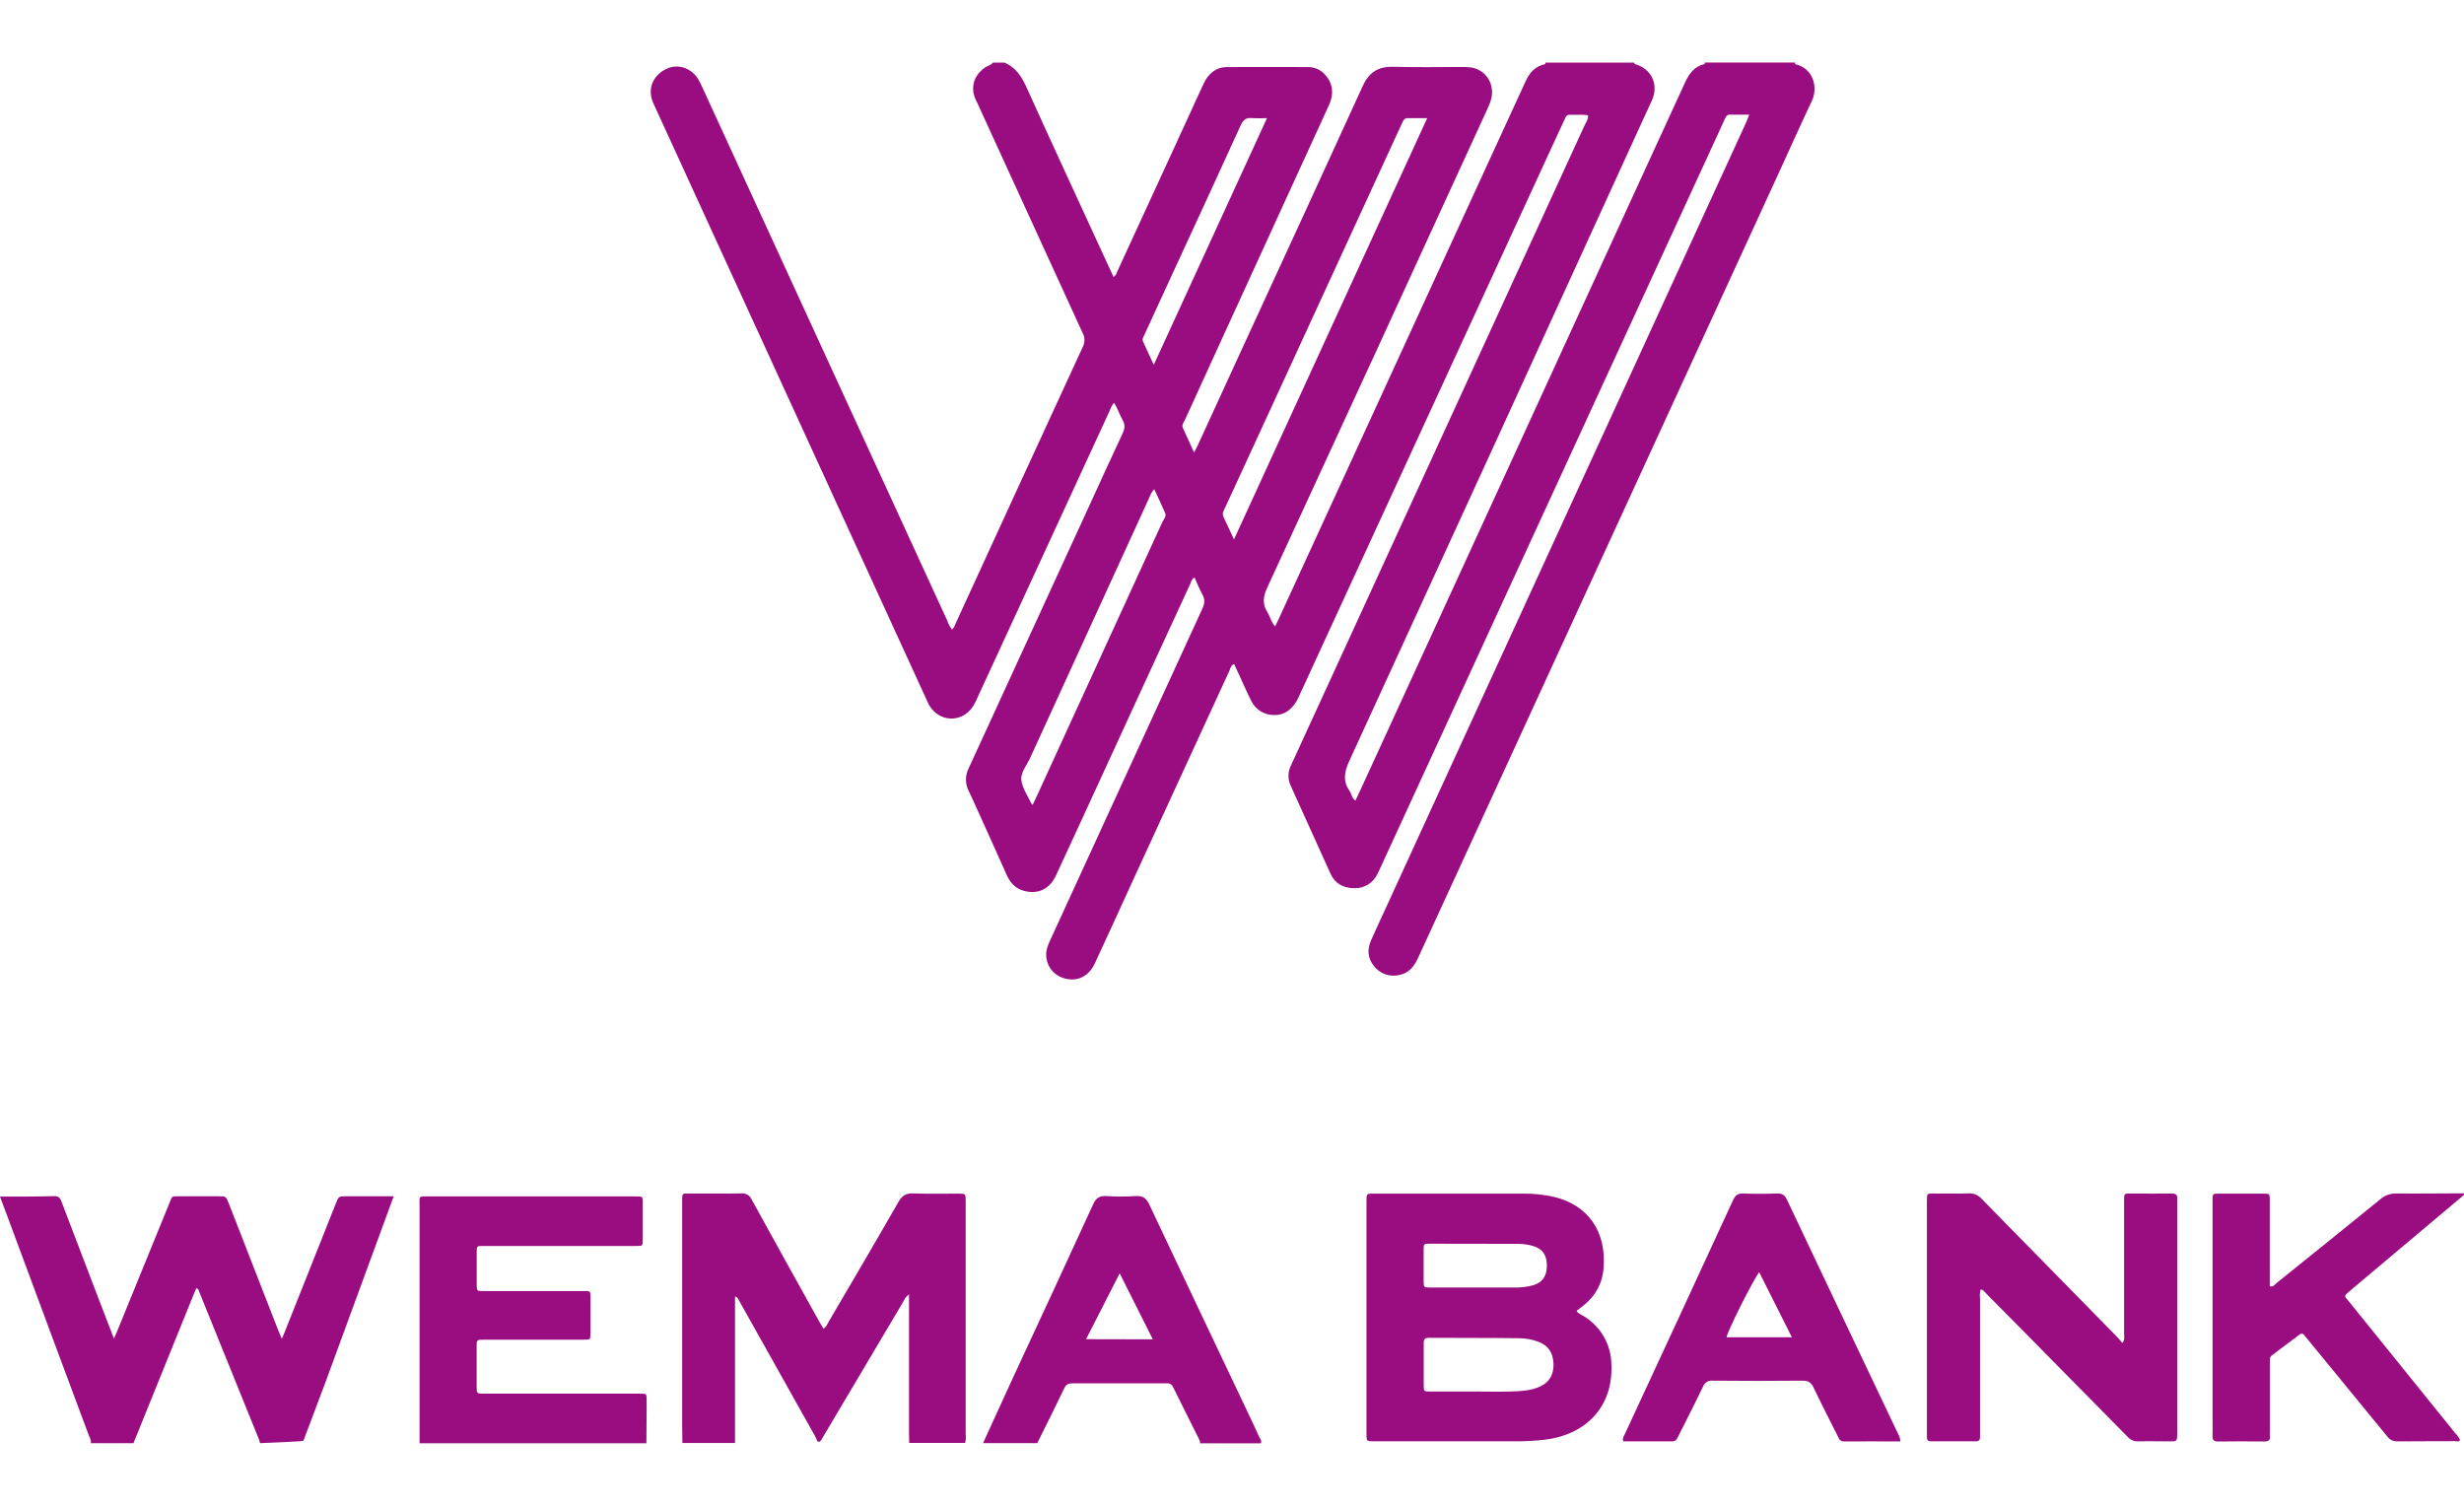 <svg width="36" height="22" viewBox="0 0 36 22" fill="none" xmlns="http://www.w3.org/2000/svg">
<path d="M18.029 7.881C17.97 7.755 17.924 7.653 17.876 7.552C17.85 7.499 17.88 7.458 17.9 7.416C18.088 7.005 18.277 6.595 18.467 6.185C19.132 4.739 19.797 3.294 20.462 1.848C20.474 1.823 20.487 1.798 20.498 1.772C20.509 1.741 20.54 1.722 20.572 1.726C20.659 1.726 20.747 1.726 20.852 1.726L18.029 7.881ZM16.991 7.609C16.772 8.089 16.552 8.568 16.332 9.047C15.941 9.9 15.55 10.754 15.159 11.608C15.137 11.655 15.116 11.701 15.087 11.761C15.079 11.753 15.072 11.744 15.065 11.734C15.014 11.622 14.934 11.512 14.922 11.395C14.911 11.286 15.001 11.182 15.049 11.078C15.629 9.808 16.21 8.54 16.791 7.272C16.806 7.226 16.831 7.183 16.864 7.147C16.919 7.267 16.974 7.382 17.024 7.497C17.042 7.54 17.011 7.574 16.993 7.609H16.991ZM16.725 4.881C16.878 4.547 17.032 4.213 17.186 3.879C17.5 3.197 17.817 2.515 18.127 1.831C18.164 1.748 18.209 1.715 18.298 1.726C18.369 1.729 18.44 1.729 18.511 1.726L16.857 5.33C16.797 5.2 16.75 5.095 16.701 4.992C16.681 4.949 16.711 4.916 16.727 4.881H16.725V4.881ZM20.124 12.77C20.14 12.742 20.152 12.712 20.166 12.683L25.084 1.993C25.124 1.906 25.165 1.819 25.204 1.731C25.218 1.701 25.232 1.675 25.273 1.675C25.363 1.675 25.454 1.675 25.557 1.675C25.535 1.73 25.521 1.771 25.502 1.81C23.748 5.633 21.994 9.457 20.241 13.28C20.171 13.432 20.099 13.584 20.032 13.738C19.972 13.873 19.981 14.005 20.079 14.12C20.166 14.23 20.309 14.278 20.445 14.245C20.592 14.215 20.665 14.114 20.722 13.988C22.472 10.18 24.222 6.372 25.971 2.565C26.138 2.202 26.3 1.837 26.472 1.475C26.567 1.275 26.49 0.992 26.227 0.938V0.914H24.906C24.908 0.921 24.908 0.929 24.904 0.936C24.76 0.968 24.684 1.069 24.625 1.193C24.43 1.618 24.234 2.043 24.039 2.468C22.65 5.499 21.26 8.53 19.868 11.56C19.848 11.603 19.827 11.646 19.803 11.697C19.748 11.66 19.748 11.599 19.718 11.556C19.616 11.41 19.641 11.275 19.715 11.115C21.147 7.998 22.576 4.88 24 1.76C24.045 1.662 24.091 1.564 24.135 1.467C24.24 1.234 24.128 1.001 23.881 0.934C23.88 0.927 23.877 0.92 23.873 0.915H22.578C22.58 0.922 22.579 0.93 22.575 0.937C22.432 0.966 22.348 1.06 22.29 1.187C22.067 1.674 21.843 2.161 21.619 2.647L18.676 9.057C18.663 9.086 18.649 9.115 18.63 9.152C18.571 9.089 18.557 9.008 18.517 8.944C18.442 8.825 18.454 8.718 18.513 8.589C19.591 6.255 20.666 3.919 21.736 1.582C21.782 1.483 21.817 1.383 21.791 1.27C21.762 1.12 21.641 1.006 21.49 0.985C21.446 0.98 21.402 0.978 21.358 0.979C21.022 0.979 20.686 0.985 20.35 0.976C20.132 0.97 19.998 1.063 19.91 1.257C19.32 2.547 18.728 3.837 18.133 5.126C17.923 5.583 17.713 6.041 17.503 6.499C17.488 6.532 17.471 6.563 17.446 6.611C17.388 6.483 17.336 6.368 17.282 6.252C17.262 6.208 17.293 6.175 17.309 6.142C17.482 5.76 17.657 5.378 17.832 4.997C18.361 3.841 18.891 2.685 19.42 1.529C19.493 1.369 19.471 1.212 19.362 1.094C19.302 1.023 19.213 0.981 19.119 0.98C18.723 0.98 18.327 0.977 17.93 0.98C17.76 0.98 17.65 1.081 17.581 1.231L17.186 2.092C16.901 2.713 16.615 3.333 16.33 3.953C16.315 3.985 16.309 4.023 16.269 4.046L15.973 3.404C15.651 2.703 15.326 2.003 15.009 1.3C14.936 1.134 14.85 0.989 14.676 0.915H14.508C14.478 0.954 14.427 0.961 14.389 0.988C14.265 1.077 14.202 1.194 14.221 1.349C14.232 1.404 14.252 1.456 14.279 1.505C14.791 2.625 15.304 3.745 15.817 4.864C15.852 4.926 15.853 5.002 15.821 5.066C15.198 6.416 14.577 7.767 13.958 9.118C13.949 9.148 13.932 9.176 13.909 9.198C13.879 9.158 13.855 9.114 13.839 9.066C12.646 6.469 11.453 3.871 10.26 1.273C10.241 1.229 10.219 1.186 10.194 1.145C10.084 0.981 9.885 0.926 9.721 1.014C9.53 1.115 9.459 1.307 9.542 1.501C9.556 1.534 9.572 1.566 9.587 1.599L13.523 10.192C13.539 10.229 13.556 10.266 13.575 10.302C13.725 10.558 14.059 10.565 14.218 10.317C14.247 10.269 14.272 10.219 14.293 10.167L16.211 6.005C16.226 5.962 16.247 5.921 16.275 5.885C16.331 5.965 16.356 6.059 16.404 6.141C16.442 6.208 16.433 6.265 16.402 6.332C16.236 6.687 16.072 7.044 15.91 7.4C15.324 8.676 14.738 9.951 14.152 11.226C14.101 11.328 14.1 11.448 14.15 11.55C14.182 11.615 14.211 11.68 14.241 11.746C14.397 12.092 14.555 12.438 14.709 12.785C14.761 12.901 14.839 12.985 14.966 13.017C15.168 13.069 15.336 12.989 15.427 12.793C15.618 12.383 15.806 11.972 15.995 11.562C16.459 10.552 16.923 9.542 17.389 8.533C17.404 8.5 17.409 8.459 17.453 8.438C17.492 8.524 17.523 8.606 17.566 8.683C17.609 8.759 17.6 8.819 17.566 8.895C16.83 10.496 16.095 12.098 15.36 13.701C15.342 13.741 15.322 13.781 15.308 13.822C15.271 13.919 15.279 14.027 15.328 14.119C15.378 14.21 15.464 14.275 15.566 14.298C15.744 14.344 15.909 14.262 15.994 14.079C16.19 13.657 16.383 13.236 16.575 12.814C17.036 11.811 17.498 10.809 17.959 9.807C17.976 9.77 17.981 9.723 18.03 9.701C18.059 9.763 18.086 9.821 18.113 9.879C18.168 9.999 18.22 10.12 18.28 10.238C18.34 10.364 18.467 10.446 18.607 10.447C18.758 10.453 18.863 10.374 18.94 10.249C18.962 10.211 18.981 10.171 18.998 10.131L22.6 2.306C22.686 2.12 22.771 1.935 22.857 1.75C22.874 1.713 22.885 1.673 22.938 1.677C23.025 1.681 23.113 1.669 23.202 1.685C23.205 1.748 23.169 1.794 23.146 1.843C22.007 4.329 20.867 6.815 19.726 9.3C19.439 9.925 19.152 10.55 18.865 11.175C18.817 11.265 18.812 11.371 18.851 11.465C19.047 11.899 19.243 12.333 19.439 12.765C19.506 12.912 19.629 12.976 19.787 12.977C19.93 12.982 20.063 12.9 20.124 12.77Z" fill="#990D81"/>
<path d="M5.752 17.478L4.749 20.212L4.433 21.05C4.429 21.061 3.798 21.085 3.798 21.085C3.796 21.069 3.792 21.054 3.787 21.039C3.495 20.317 3.203 19.594 2.91 18.872C2.902 18.852 2.898 18.827 2.87 18.82C2.866 18.827 2.862 18.834 2.858 18.842L1.95 21.085H1.327C1.335 21.038 1.308 21 1.293 20.959C1.127 20.513 0.961 20.067 0.795 19.622C0.569 19.012 0.343 18.402 0.116 17.793L0.113 17.785L0.016 17.527L0 17.483C0.265 17.483 0.531 17.483 0.796 17.476C0.866 17.476 0.882 17.513 0.902 17.565C1.083 18.043 1.266 18.52 1.449 18.998C1.518 19.176 1.587 19.354 1.665 19.557C1.687 19.506 1.701 19.476 1.713 19.447C1.966 18.827 2.218 18.209 2.47 17.59C2.524 17.46 2.496 17.481 2.642 17.478C2.825 17.478 3.008 17.478 3.194 17.478C3.3 17.478 3.3 17.478 3.341 17.578C3.582 18.195 3.822 18.813 4.063 19.431C4.077 19.468 4.094 19.504 4.117 19.56C4.138 19.511 4.154 19.481 4.164 19.45L4.904 17.59C4.948 17.478 4.948 17.478 5.063 17.478H5.752V17.478Z" fill="#990D81"/>
<path d="M14.109 19.766C14.109 19.026 14.109 18.287 14.109 17.547C14.109 17.441 14.109 17.44 14.005 17.439C13.785 17.439 13.565 17.445 13.345 17.436C13.241 17.433 13.183 17.464 13.129 17.557C12.793 18.143 12.451 18.725 12.109 19.308C12.088 19.345 12.075 19.386 12.03 19.412C12.006 19.371 11.986 19.338 11.966 19.302C11.637 18.711 11.309 18.122 10.984 17.529C10.959 17.466 10.894 17.428 10.827 17.436C10.587 17.442 10.347 17.436 10.107 17.438C9.953 17.438 9.967 17.42 9.967 17.58C9.967 18.672 9.967 19.764 9.967 20.855C9.967 20.931 9.969 21.007 9.97 21.083H10.739V18.942C10.778 18.951 10.784 18.976 10.794 18.995C11.169 19.664 11.544 20.333 11.919 21.002C11.927 21.02 11.935 21.038 11.941 21.056C11.976 21.078 11.99 21.053 12.005 21.028L12.244 20.625C12.561 20.088 12.879 19.552 13.198 19.017C13.215 18.975 13.244 18.938 13.281 18.911V19.009C13.281 19.656 13.281 20.303 13.281 20.95C13.281 20.994 13.283 21.038 13.284 21.082H14.101C14.111 21.039 14.114 20.995 14.109 20.951C14.109 20.557 14.109 20.162 14.109 19.766Z" fill="#990D81"/>
<path d="M9.298 20.362C8.558 20.362 7.818 20.362 7.078 20.362C6.965 20.362 6.965 20.362 6.964 20.255C6.964 20.063 6.964 19.871 6.964 19.679C6.964 19.575 6.964 19.574 7.069 19.573H7.129C7.596 19.573 8.065 19.573 8.533 19.573C8.625 19.573 8.626 19.573 8.627 19.483C8.627 19.311 8.627 19.139 8.627 18.967C8.627 18.854 8.627 18.864 8.52 18.863C8.24 18.862 7.96 18.863 7.68 18.863C7.472 18.863 7.264 18.863 7.057 18.863C6.968 18.863 6.966 18.861 6.965 18.769C6.965 18.609 6.965 18.449 6.965 18.289C6.965 18.206 6.968 18.204 7.053 18.204C7.325 18.204 7.597 18.204 7.869 18.204C8.345 18.204 8.821 18.204 9.298 18.204C9.389 18.204 9.39 18.204 9.391 18.112C9.391 17.944 9.391 17.776 9.391 17.608C9.391 17.473 9.407 17.48 9.261 17.48C8.269 17.48 7.277 17.48 6.285 17.48C6.106 17.48 6.13 17.46 6.13 17.63C6.13 18.782 6.13 19.934 6.13 21.086H9.444C9.444 20.894 9.448 20.702 9.448 20.51C9.446 20.341 9.464 20.364 9.298 20.362Z" fill="#990D81"/>
<path d="M34.339 18.855C34.893 18.39 35.447 17.924 36 17.458V17.435C35.67 17.435 35.344 17.441 35.016 17.437C34.929 17.434 34.844 17.464 34.778 17.521C34.275 17.93 33.771 18.337 33.266 18.742C33.237 18.765 33.215 18.806 33.162 18.794V18.697C33.162 18.309 33.162 17.92 33.162 17.532C33.162 17.441 33.16 17.44 33.069 17.439C32.853 17.439 32.637 17.439 32.421 17.439C32.328 17.439 32.328 17.439 32.326 17.531C32.326 17.555 32.326 17.579 32.326 17.605V20.689C32.326 20.785 32.329 20.882 32.326 20.977C32.324 21.038 32.344 21.061 32.408 21.061C32.632 21.057 32.855 21.058 33.08 21.061C33.139 21.061 33.172 21.046 33.164 20.98C33.162 20.956 33.162 20.932 33.164 20.907C33.164 20.575 33.164 20.243 33.164 19.911C33.164 19.874 33.154 19.831 33.194 19.801C33.329 19.701 33.464 19.6 33.597 19.499C33.619 19.478 33.654 19.483 33.668 19.51C33.683 19.529 33.698 19.547 33.714 19.566C34.102 20.039 34.49 20.512 34.878 20.986C34.912 21.034 34.969 21.062 35.029 21.059C35.309 21.055 35.589 21.059 35.869 21.056C35.894 21.056 35.925 21.072 35.942 21.039C35.926 21.003 35.903 20.969 35.874 20.942C35.357 20.301 34.839 19.66 34.321 19.018C34.25 18.93 34.232 18.945 34.339 18.855Z" fill="#990D81"/>
<path d="M15.868 19.566L16.359 18.604C16.527 18.939 16.681 19.247 16.843 19.568L15.868 19.566ZM18.227 20.628C17.747 19.618 17.268 18.608 16.791 17.597C16.746 17.502 16.695 17.469 16.593 17.475C16.449 17.484 16.305 17.484 16.161 17.475C16.065 17.47 16.015 17.501 15.973 17.592C15.586 18.438 15.193 19.281 14.801 20.126C14.655 20.445 14.508 20.765 14.363 21.084H15.155C15.289 20.815 15.423 20.548 15.552 20.278C15.58 20.22 15.62 20.21 15.676 20.211C16.02 20.211 16.364 20.211 16.709 20.211C16.821 20.211 16.933 20.211 17.045 20.211C17.085 20.206 17.124 20.229 17.139 20.266C17.268 20.528 17.4 20.789 17.53 21.05C17.533 21.062 17.534 21.074 17.533 21.087H18.421C18.439 21.05 18.413 21.026 18.4 20.999C18.344 20.875 18.285 20.751 18.227 20.628Z" fill="#990D81"/>
<path d="M22.502 20.257C22.36 20.323 22.206 20.325 22.055 20.331C21.891 20.335 21.725 20.331 21.562 20.331C21.343 20.331 21.123 20.331 20.903 20.331C20.802 20.331 20.801 20.331 20.801 20.235C20.801 20.03 20.801 19.826 20.801 19.622C20.801 19.565 20.819 19.546 20.877 19.546C21.316 19.549 21.756 19.546 22.195 19.552C22.291 19.552 22.387 19.57 22.477 19.604C22.621 19.658 22.69 19.766 22.697 19.917C22.704 20.067 22.647 20.191 22.502 20.257ZM20.8 18.262C20.8 18.174 20.802 18.171 20.884 18.171C21.312 18.171 21.74 18.172 22.168 18.173C22.248 18.172 22.328 18.183 22.404 18.206C22.542 18.25 22.602 18.341 22.6 18.499C22.598 18.648 22.534 18.737 22.401 18.778C22.304 18.804 22.204 18.815 22.104 18.811C21.924 18.813 21.744 18.811 21.564 18.811C21.34 18.811 21.116 18.811 20.892 18.811C20.802 18.811 20.801 18.809 20.8 18.717C20.799 18.565 20.799 18.414 20.8 18.262ZM23.152 19.238C23.113 19.212 23.065 19.197 23.036 19.159C23.039 19.152 23.039 19.148 23.042 19.146C23.058 19.134 23.073 19.122 23.089 19.11C23.293 18.963 23.413 18.767 23.43 18.516C23.467 17.997 23.21 17.611 22.709 17.488C22.553 17.453 22.393 17.436 22.233 17.439C21.512 17.439 20.792 17.439 20.072 17.439C19.966 17.439 19.965 17.439 19.965 17.543C19.965 18.679 19.965 19.816 19.965 20.953C19.965 21.057 19.965 21.057 20.07 21.058H20.118C20.791 21.058 21.463 21.058 22.135 21.058C22.279 21.059 22.423 21.051 22.566 21.035C23.142 20.969 23.573 20.578 23.543 19.93C23.538 19.648 23.391 19.387 23.152 19.238Z" fill="#990D81"/>
<path d="M31.726 17.438C31.538 17.441 31.35 17.438 31.162 17.438C31.024 17.438 31.034 17.427 31.034 17.569C31.034 18.209 31.034 18.849 31.034 19.489C31.034 19.529 31.048 19.574 31.008 19.621C30.974 19.582 30.947 19.548 30.916 19.517C30.263 18.851 29.61 18.186 28.957 17.52C28.908 17.462 28.835 17.431 28.76 17.436C28.604 17.442 28.448 17.436 28.291 17.438C28.145 17.438 28.153 17.422 28.153 17.57V20.919C28.153 20.943 28.153 20.967 28.153 20.992C28.15 21.037 28.167 21.058 28.214 21.058C28.43 21.058 28.646 21.058 28.862 21.058C28.907 21.058 28.93 21.043 28.929 20.996C28.929 20.964 28.929 20.932 28.929 20.9C28.929 20.256 28.929 19.612 28.929 18.968C28.923 18.925 28.926 18.881 28.938 18.839C28.979 18.843 28.994 18.875 29.015 18.895C29.159 19.04 29.302 19.185 29.446 19.33C29.991 19.883 30.536 20.436 31.081 20.988C31.122 21.037 31.184 21.063 31.248 21.059C31.394 21.054 31.544 21.059 31.692 21.059C31.809 21.059 31.809 21.059 31.81 20.941V17.591C31.81 17.567 31.808 17.543 31.81 17.518C31.816 17.456 31.788 17.437 31.726 17.438Z" fill="#990D81"/>
<path d="M25.226 19.538C25.235 19.458 25.592 18.742 25.702 18.586L26.18 19.538H25.226ZM27.044 19.502C26.732 18.845 26.42 18.187 26.109 17.53C26.078 17.464 26.042 17.434 25.966 17.437C25.802 17.443 25.636 17.444 25.474 17.437C25.394 17.434 25.355 17.46 25.321 17.534C24.796 18.673 24.27 19.811 23.741 20.949C23.727 20.98 23.7 21.009 23.716 21.059C23.953 21.059 24.192 21.059 24.43 21.059C24.49 21.059 24.504 21.019 24.522 20.981C24.642 20.741 24.764 20.505 24.88 20.262C24.902 20.201 24.962 20.164 25.026 20.172C25.462 20.176 25.898 20.177 26.334 20.172C26.417 20.172 26.461 20.196 26.497 20.273C26.61 20.512 26.732 20.746 26.85 20.982C26.869 21.021 26.882 21.06 26.941 21.06C27.213 21.057 27.484 21.06 27.765 21.06C27.763 21.018 27.75 20.978 27.729 20.943C27.5 20.462 27.271 19.981 27.044 19.502Z" fill="#990D81"/>
</svg>
